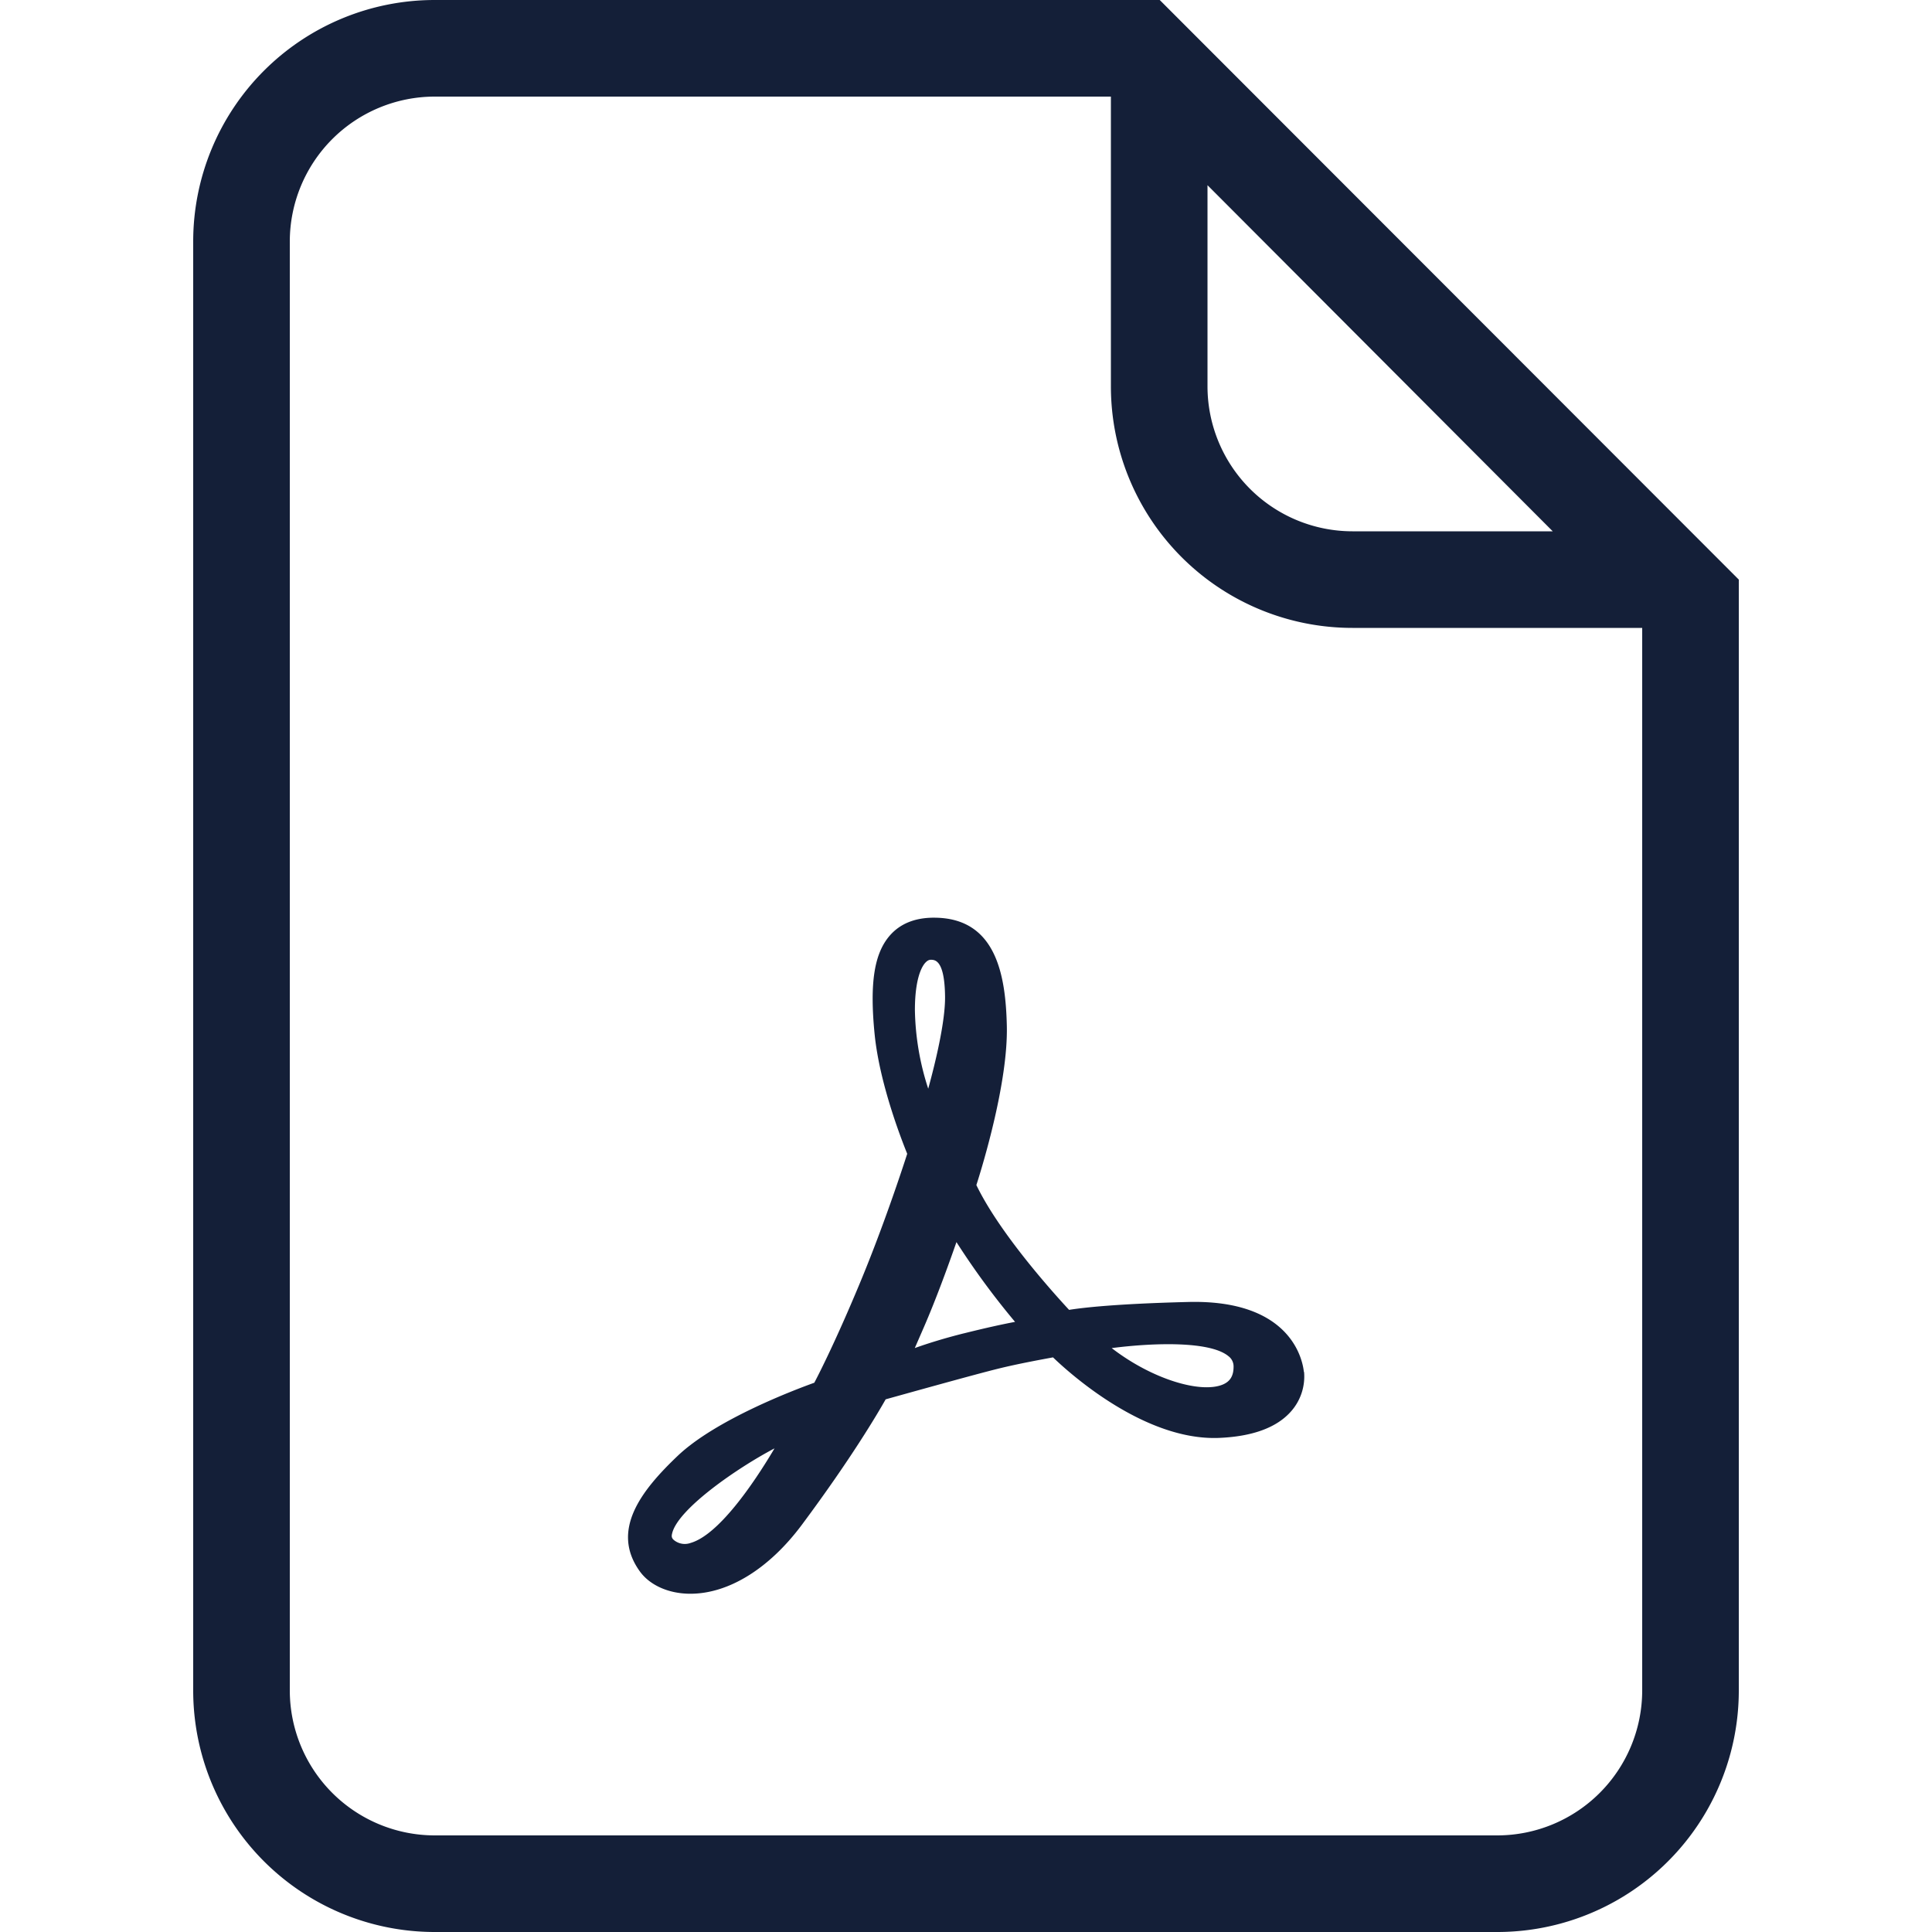 <svg id="Layer_1" data-name="Layer 1" xmlns="http://www.w3.org/2000/svg" viewBox="0 0 512 512"><defs><style>.cls-1{fill:#141f38;}</style></defs><title>pdf-outline</title><path class="cls-1" d="M307.34,0H115.2a64,64,0,0,0-64,64V448a64,64,0,0,0,64,64H396.8a64,64,0,0,0,64-64V153.6ZM411.49,140.8H358.4A38.44,38.44,0,0,1,320,102.4V49.08ZM435.2,448a38.44,38.44,0,0,1-38.4,38.4H115.2A38.44,38.44,0,0,1,76.8,448V64a38.44,38.44,0,0,1,38.4-38.4H294.4v76.8a64,64,0,0,0,64,64h76.8Z"/><path class="cls-1" d="M345.54,363.59c-.32-3.22-3.44-19.27-30.71-18.55-19.26.48-28.06,1.53-31.51,2.09-4.12-4.44-18.38-20.24-24.57-33.07,1.72-5.37,8.42-27.35,8.07-42.22-.31-13.35-2.79-28.64-19.3-28.64h-.28c-4.82.05-8.61,1.59-11.29,4.57-4.27,4.77-5.52,12.63-4.17,26.27,1.29,13,7,27.66,8.64,31.73-1.33,4.12-6.38,19.52-12.71,34.67-5.94,14.25-10.4,23.15-11.91,26-5.23,1.88-26.15,9.79-36.24,19.41-9.39,8.95-17.92,19.59-10,30.58,2.64,3.66,7.57,5.88,13.2,5.93h.19c10.14,0,20.91-6.66,29.58-18.31,13.08-17.57,20.11-29.54,22.18-33.21,5-1.39,23.52-6.57,29.81-8.12,5.38-1.33,11.68-2.47,14.54-3,4.94,4.75,24.38,22,43.78,21.35,9-.34,15.51-2.71,19.32-7.06a13.94,13.94,0,0,0,3.43-10.45ZM183,408.9a4.52,4.52,0,0,1-3.89-.4h0c-1.11-.68-1.21-1.21-1-2.08,1.45-6.47,17.22-17.37,27.15-22.59C199.51,393.54,190.33,406.81,183,408.9Zm63.65-154.55c1.1,0,3.69,0,3.8,9.76.07,6.54-2.47,17.16-4.46,24.41a70.75,70.75,0,0,1-3.53-20.79C242.45,257.91,245,254.35,246.63,254.35Zm8.78,99c-5.41,1.36-9.73,2.73-13,3.9l2.3-5.28c3.32-7.61,6.64-16.77,8.74-22.8A203.68,203.68,0,0,0,269,350.31C265.87,350.9,261.42,351.86,255.42,353.36ZM324.1,366.9c-5.76,2.44-18.61-1.26-29.49-9.64,11.39-1.47,26.14-1.85,30.94,2.14a3.39,3.39,0,0,1,1.36,2.79C326.91,364.63,326,366.08,324.1,366.9Z"/></svg>